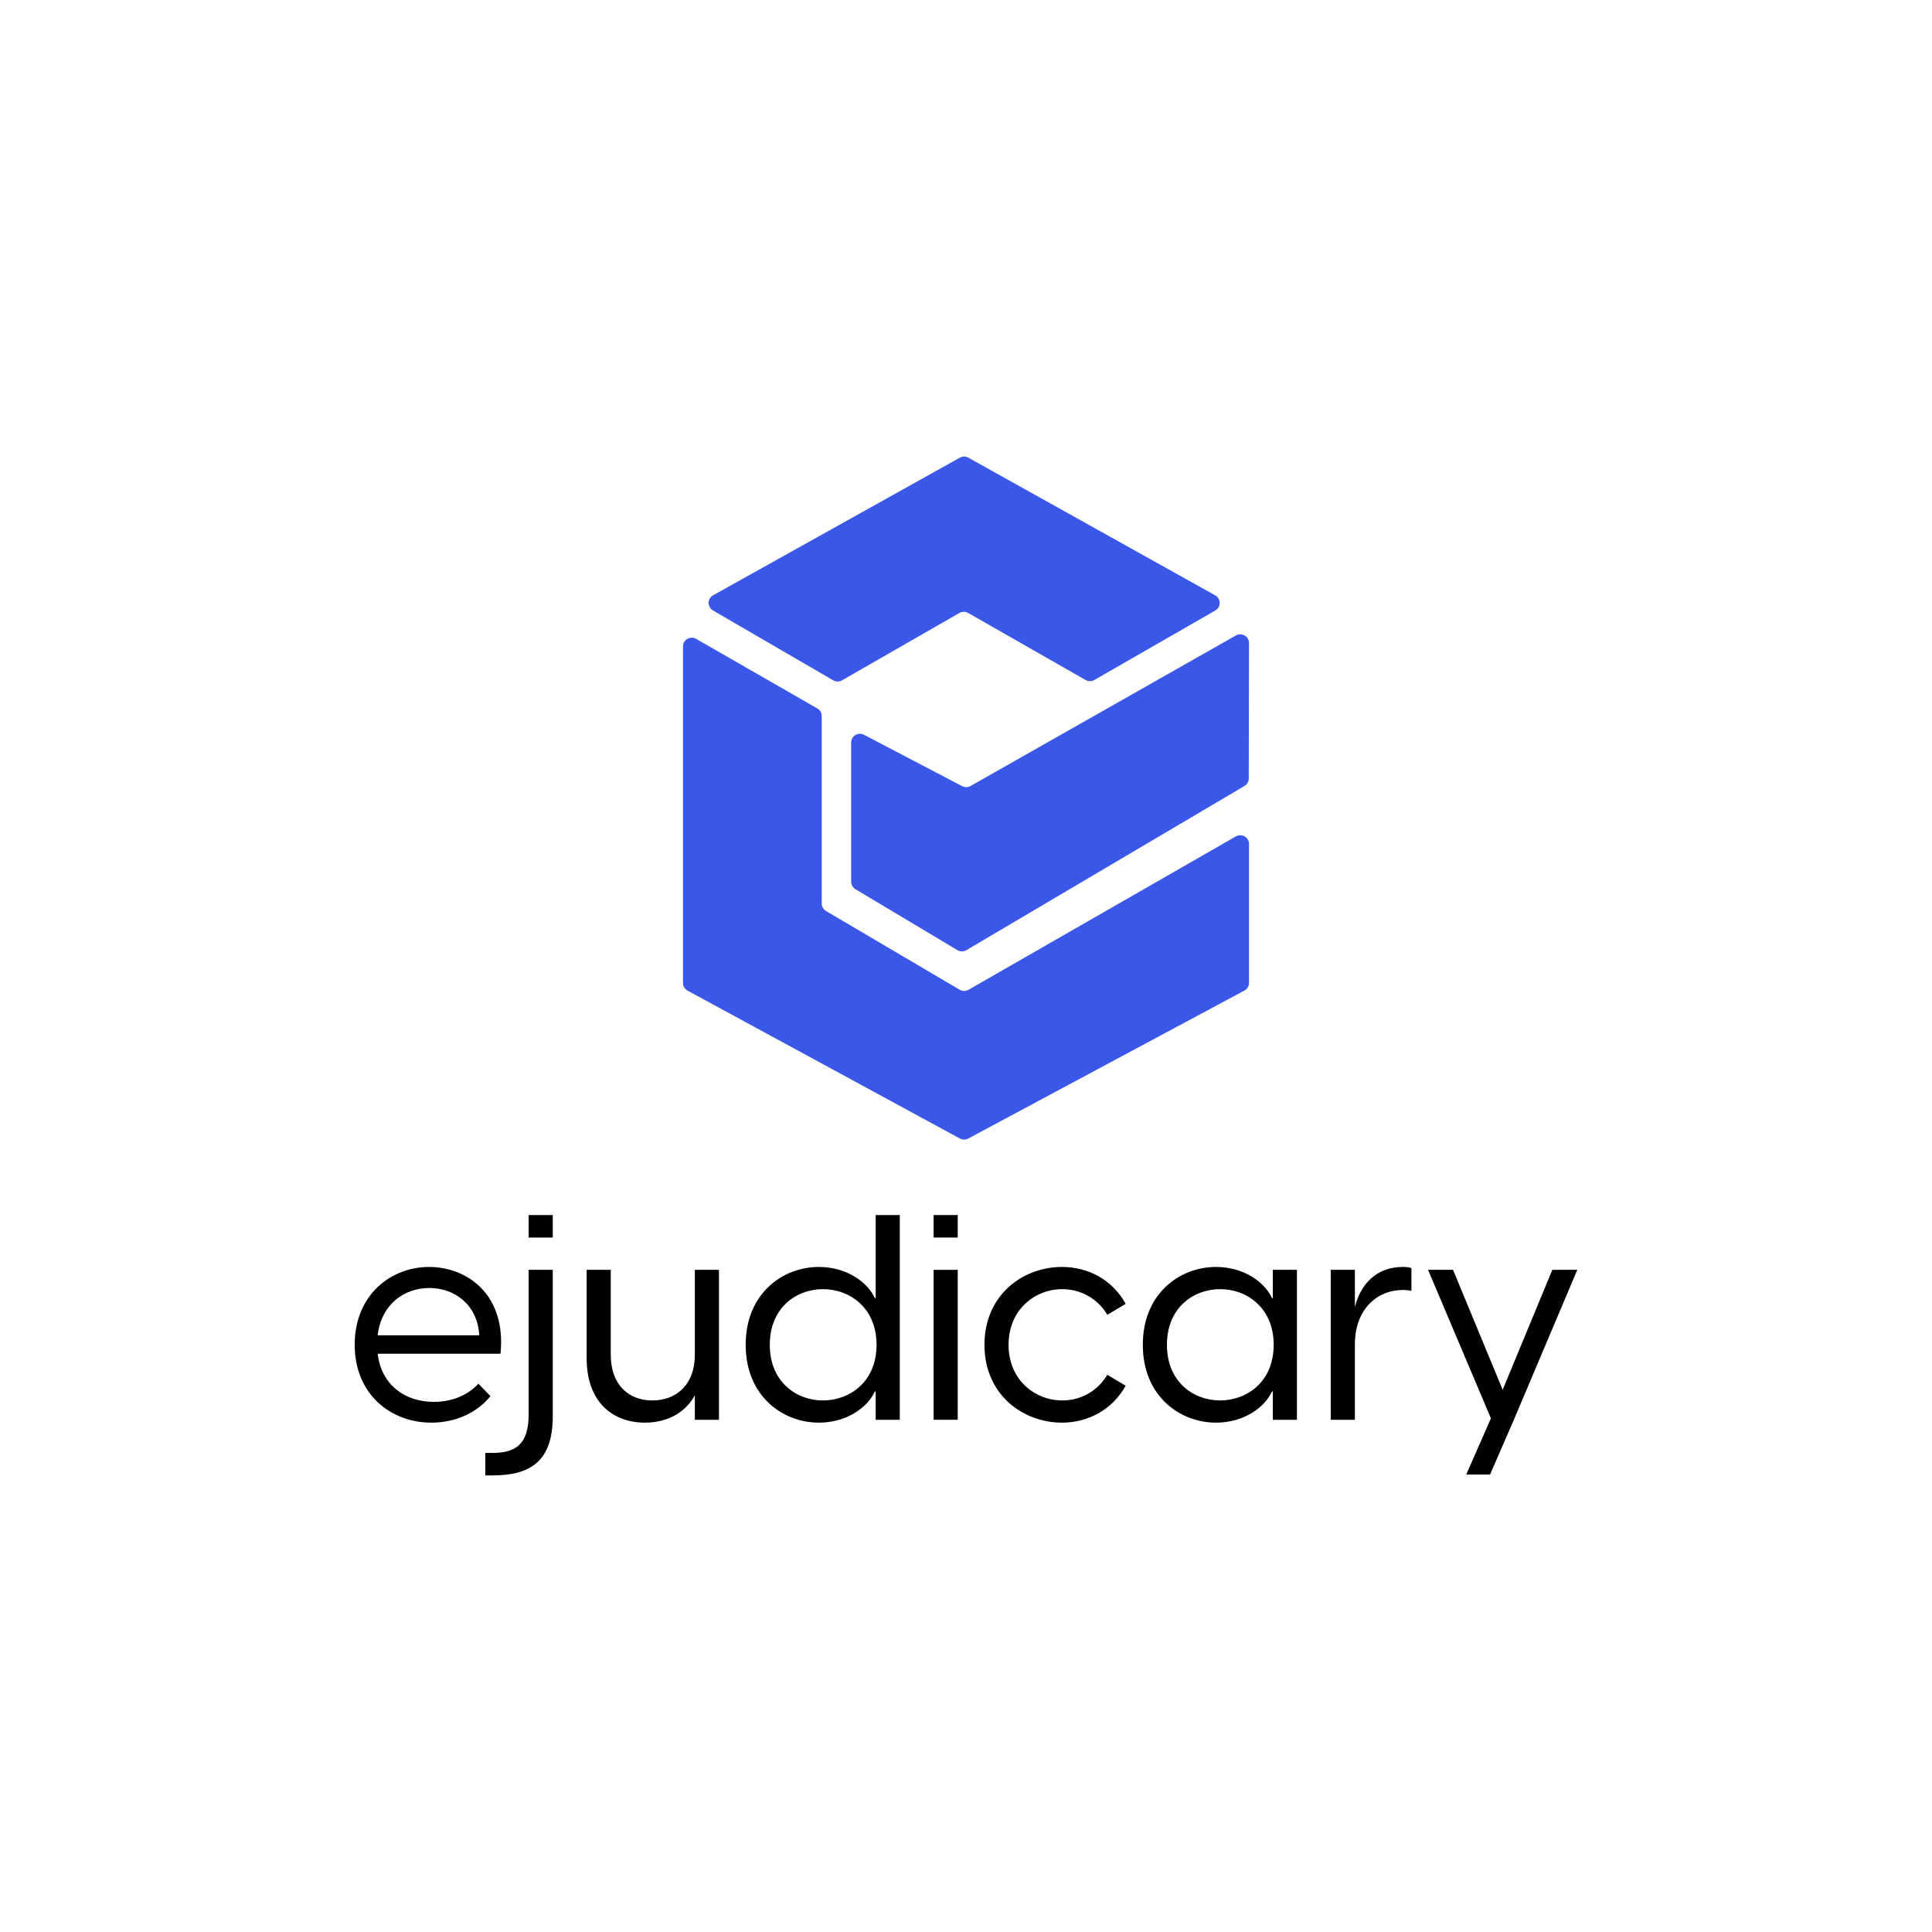 <svg width="512" height="512" viewBox="0 0 512 512" fill="none" xmlns="http://www.w3.org/2000/svg">
<rect width="512" height="512" fill="white"/>
<path d="M114.307 377.017C120.696 377.017 126.4 374.419 129.975 369.987L126.78 366.701C123.89 369.834 119.631 371.515 114.992 371.515C107.386 371.515 101.073 367.083 100.085 358.754H132.637C134.234 343.013 123.738 335.754 113.699 335.754C103.735 335.754 94 343.013 94 356.385C94 369.605 103.659 377.017 114.307 377.017ZM100.085 353.864C101.073 345.535 107.234 341.332 113.775 341.332C120.392 341.332 126.552 345.688 127.008 353.864H100.085Z" fill="black"/>
<path d="M128.613 391H130.515C140.478 391 146.487 387.332 146.487 375.336V336.518H140.098V374.877C140.098 383.206 136.219 385.04 130.363 385.04H128.613V391ZM140.098 327.96H146.487V322H140.098V327.96Z" fill="black"/>
<path d="M190.531 336.518H184.142V358.983C184.142 367.007 179.199 371.133 172.886 371.133C166.573 371.133 161.858 367.007 161.858 358.983V336.518H155.469V359.9C155.469 371.821 162.618 377.017 170.908 377.017C177.753 377.017 182.089 373.578 184.142 369.757V376.252H190.531V336.518Z" fill="black"/>
<path d="M238.454 376.252V322H232.065V344.007H231.837C229.936 339.804 224.384 335.754 217.006 335.754C207.423 335.754 197.612 342.784 197.612 356.385C197.612 369.987 207.423 377.017 217.006 377.017C224.384 377.017 229.936 372.967 231.837 368.764H232.065V376.252H238.454ZM204.001 356.385C204.001 346.528 211.074 341.638 218.071 341.638C225.22 341.638 232.294 346.605 232.294 356.385C232.294 366.166 225.22 371.133 218.071 371.133C211.074 371.133 204.001 366.243 204.001 356.385Z" fill="black"/>
<path d="M247.42 376.252H253.809V336.518H247.42V376.252ZM247.42 327.96H253.809V322H247.42V327.96Z" fill="black"/>
<path d="M281.428 377.017C288.273 377.017 294.738 373.654 298.313 367.236L293.445 364.332C290.935 368.611 286.448 371.133 281.504 371.133C274.355 371.133 267.282 365.784 267.282 356.385C267.282 346.987 274.355 341.638 281.504 341.638C286.448 341.638 290.935 344.159 293.445 348.439L298.313 345.535C294.738 339.04 288.273 335.754 281.428 335.754C271.161 335.754 260.893 343.09 260.893 356.385C260.893 369.681 271.161 377.017 281.428 377.017Z" fill="black"/>
<path d="M322.252 377.017C329.63 377.017 335.182 372.967 337.083 368.764H337.311V376.252H343.7V336.518H337.311V344.007H337.083C335.182 339.804 329.63 335.754 322.252 335.754C312.669 335.754 302.858 342.784 302.858 356.385C302.858 369.987 312.669 377.017 322.252 377.017ZM309.247 356.385C309.247 346.528 316.32 341.638 323.317 341.638C330.466 341.638 337.54 346.605 337.54 356.385C337.54 366.166 330.466 371.133 323.317 371.133C316.32 371.133 309.247 366.243 309.247 356.385Z" fill="black"/>
<path d="M352.666 376.252H359.055V356.309C359.055 347.445 364.455 341.867 371.832 341.867C372.745 341.867 373.353 341.944 374.038 342.096V336.06C373.429 335.831 372.669 335.754 371.756 335.754C364.455 335.754 360.5 340.645 359.055 346.375V336.518H352.666V376.252Z" fill="black"/>
<path d="M388.566 390.771H394.879L401.192 376.252L418 336.518H411.383L398.225 368.306L385.068 336.518H378.451L395.107 375.87L388.566 390.771Z" fill="black"/>
<path d="M254.892 208.291C255.609 208.703 256.492 208.705 257.211 208.297L327.518 168.409C329.07 167.528 331 168.642 331 170.419L330.932 206.305C330.932 207.124 330.497 207.881 329.788 208.297L256.105 251.802C255.383 252.227 254.487 252.232 253.76 251.816L226.732 235.666C226.009 235.253 225.564 234.488 225.564 233.66V196.774C225.564 194.992 227.505 193.879 229.057 194.771L254.892 208.291Z" fill="#3A57E8"/>
<path d="M223.141 180.297C222.417 180.712 221.524 180.71 220.802 180.29L188.944 161.774C187.391 160.871 187.411 158.633 188.98 157.758L254.357 121.296C255.065 120.901 255.928 120.901 256.636 121.296L322.037 157.77C323.611 158.648 323.625 160.895 322.062 161.792L290.01 180.203C289.291 180.616 288.405 180.617 287.685 180.206L256.576 162.44C255.856 162.029 254.971 162.03 254.252 162.442L223.141 180.297Z" fill="#3A57E8"/>
<path d="M216.603 187.744C217.323 188.157 217.767 188.921 217.767 189.748V239.439C217.767 240.256 218.201 241.013 218.908 241.43L254.317 262.287C255.045 262.716 255.949 262.718 256.68 262.294L327.496 221.665C329.048 220.762 331 221.875 331 223.662V260.471C331 261.317 330.535 262.096 329.788 262.502L256.613 301.717C255.917 302.094 255.076 302.094 254.38 301.717L182.212 262.526C181.465 262.12 181 261.341 181 260.495V171.316C181 169.535 182.94 168.421 184.492 169.312L216.603 187.744Z" fill="#3A57E8"/>
</svg>
